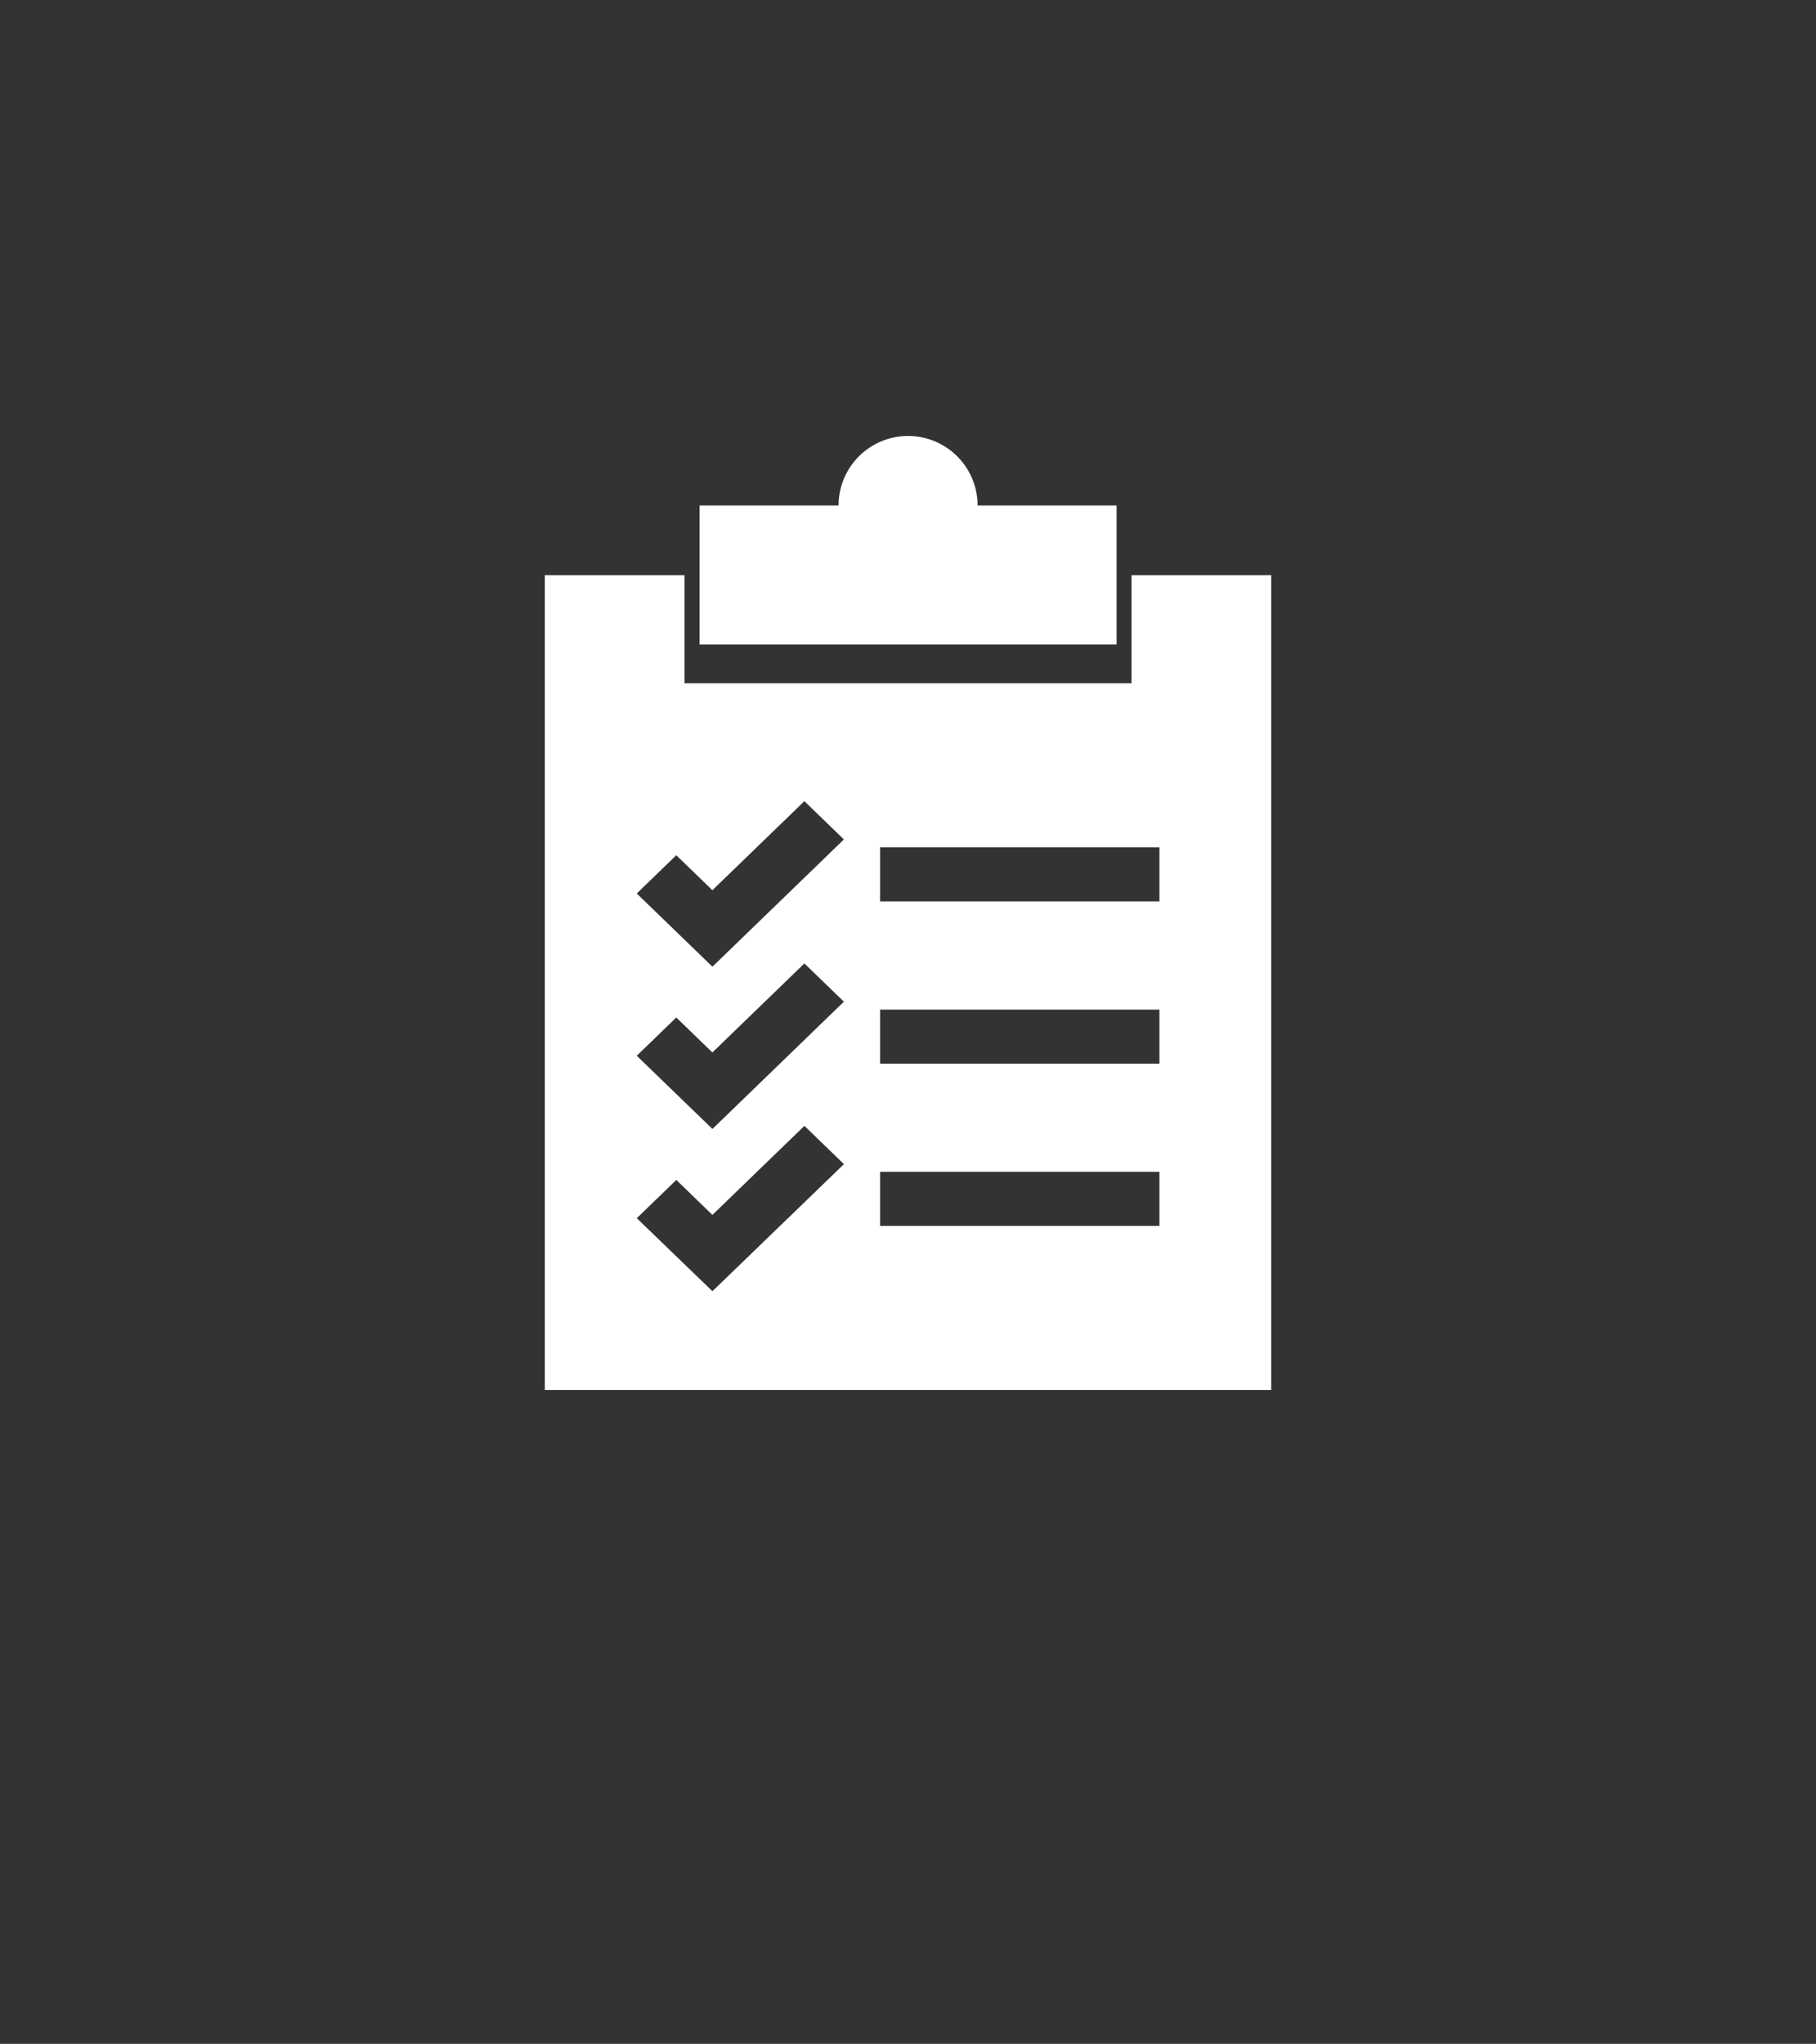  <svg
      xmlns="http://www.w3.org/2000/svg"
      width="50"
      height="56.256"
      viewBox="0 0 50 56.256"
    >
        <rect x="0" y="0" width="50" height="56.256" fill="#333333" stroke="none"/>
        <path
          fill="#fff"
          d="M77.154 60v2.977H64.846V60H61v22.429h20V60zM65.615 79.71l-2.082-2.01 1.088-1.053.994.963 2.533-2.451 1.088 1.053zm0-4.466l-2.083-2.015 1.088-1.053.994.963 2.533-2.451 1.088 1.053zm0-4.466l-2.083-2.015 1.088-1.053.994.963 2.533-2.451 1.088 1.053zm12.308 7.135h-7.692v-1.489h7.692zm0-4.466h-7.692v-1.488h7.692zm0-4.466h-7.692v-1.488h7.692z"
          data-name="Path 5289"
          transform="translate(-46 -44.17)"
        ></path>
        <path
          fill="#fff"
          d="M173.656 1.914a1.914 1.914 0 10-3.828 0H166v3.828h11.484V1.914z"
          data-name="Path 5290"
          transform="translate(-146.74 12)"
        ></path>
    </svg>
